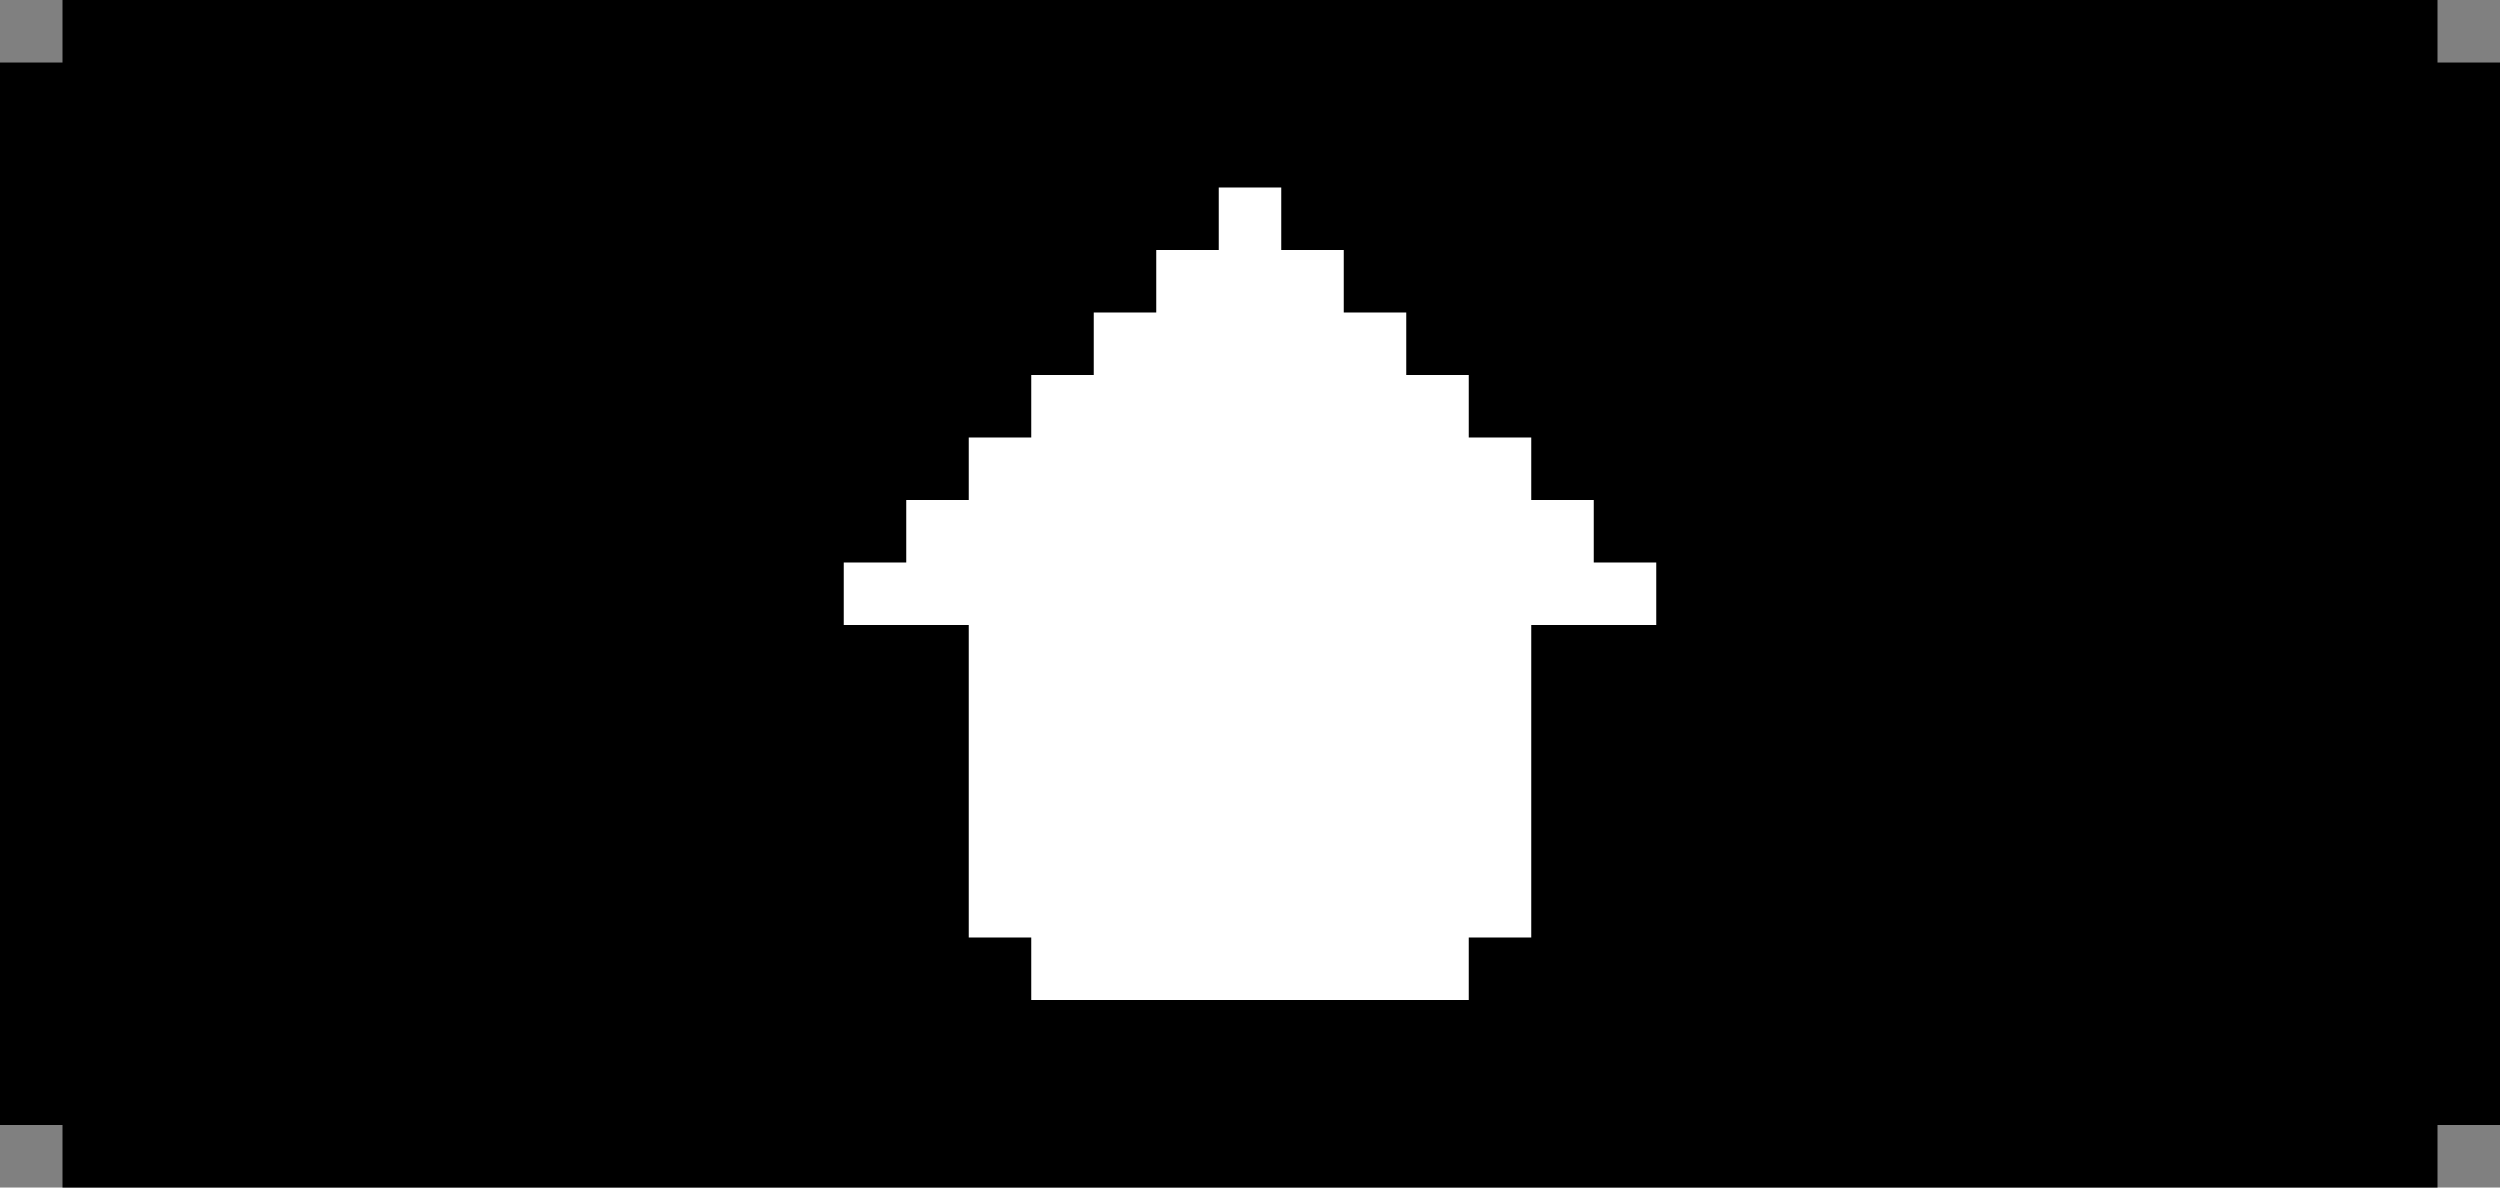 <?xml version="1.0" encoding="UTF-8"?>
<svg id="Layer_1" data-name="Layer 1" xmlns="http://www.w3.org/2000/svg" viewBox="0 0 80 38">
  <rect x="0" y="0" width="80" height="38" fill="#808080" stroke="none"/>
  <defs>
    <style>
      .cls-1 {
        fill: #fff;
      }
    </style>
  </defs>
  <polygon points="78 2 78 0 2 0 2 2 0 2 0 36 2 36 2 38 78 38 78 36 80 36 80 2 78 2"/>
  <polygon class="cls-1" points="51 18 51 16 49 16 49 14 47 14 47 12 45 12 45 10 43 10 43 8 41 8 41 6 39 6 39 8 37 8 37 10 35 10 35 12 33 12 33 14 31 14 31 16 29 16 29 18 27 18 27 20 31 20 31 30 33 30 33 32 47 32 47 30 49 30 49 20 53 20 53 18 51 18"/>
</svg>